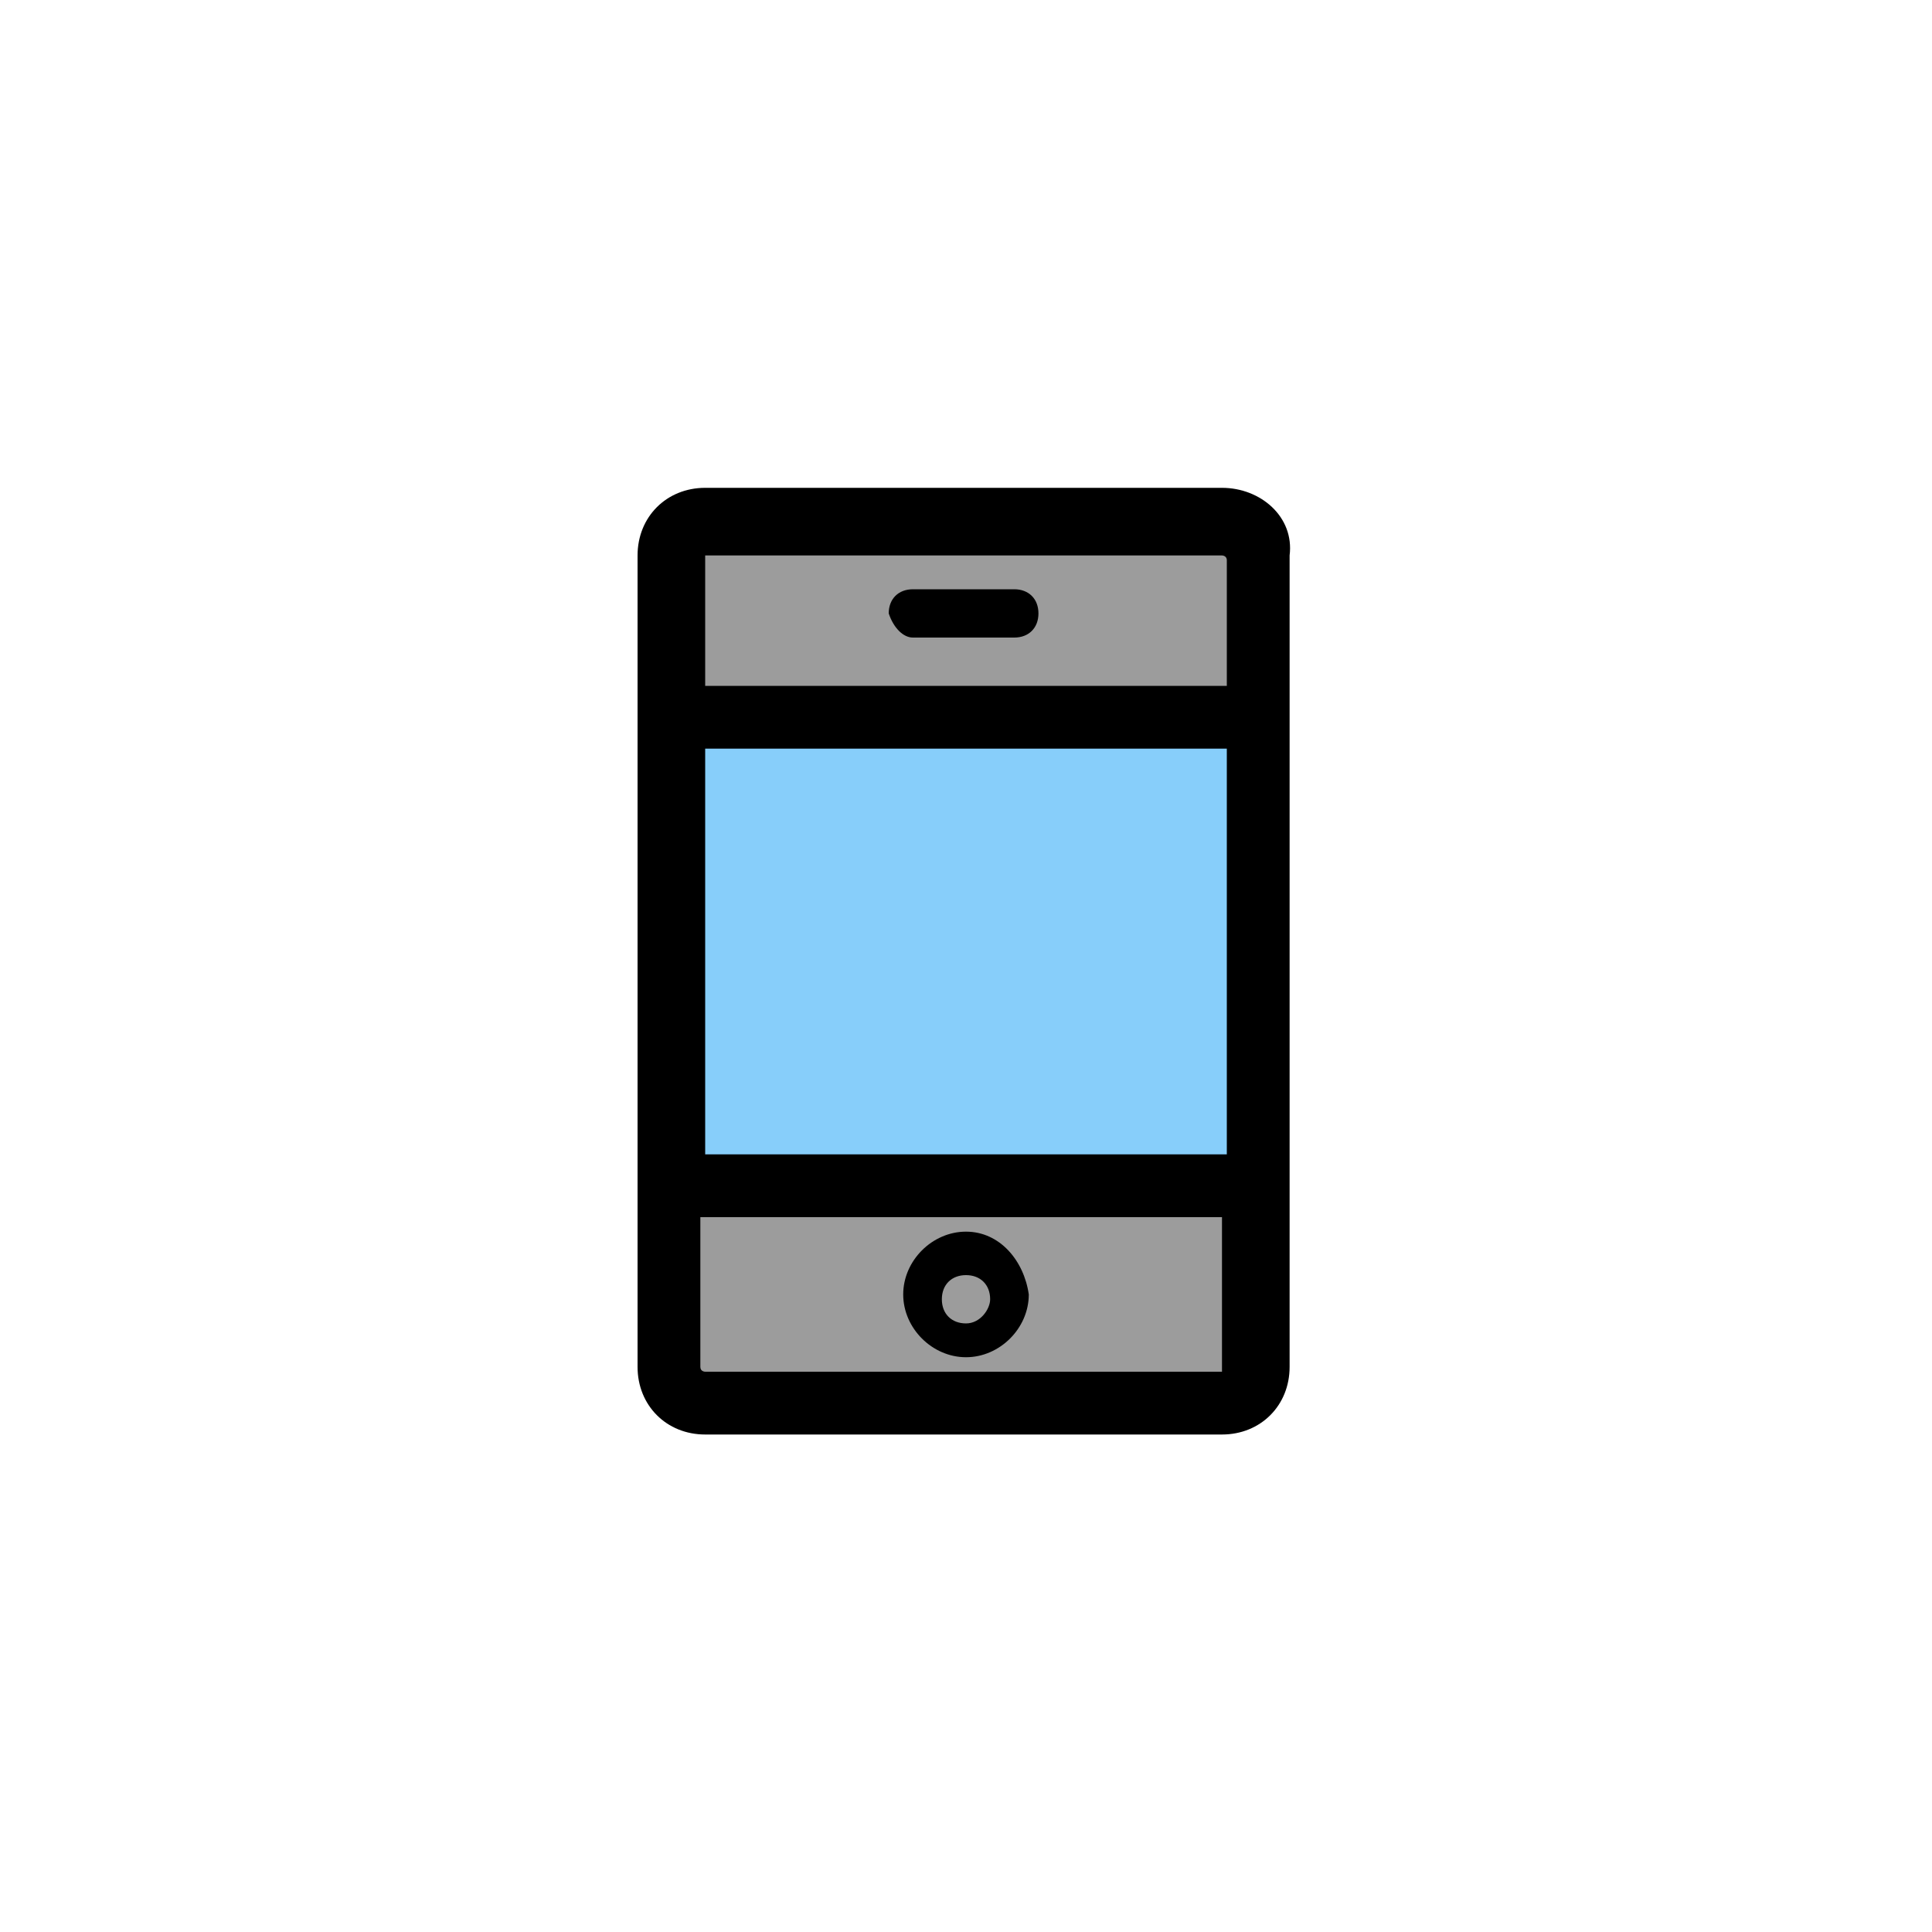 <?xml version="1.0" encoding="utf-8"?>
<!-- Generator: Adobe Illustrator 22.0.0, SVG Export Plug-In . SVG Version: 6.00 Build 0)  -->
<svg version="1.1" id="Livello_1" xmlns="http://www.w3.org/2000/svg" xmlns:xlink="http://www.w3.org/1999/xlink" x="0px" y="0px"
	 viewBox="0 0 40 40" style="enable-background:new 0 0 40 40;" xml:space="preserve">
<style type="text/css">
	.st0{fill:#87CEFA;}
	.st1{fill:#9C9C9C;}
</style>
<g>
	<path class="st1" d="M23.8,29.2h-7.6c-1.3,0-2.3-1-2.3-2.3V13c0-1.3,1-2.3,2.3-2.3h7.6c1.3,0,2.3,1,2.3,2.3v13.9
		C26.1,28.2,25,29.2,23.8,29.2z"/>
	<rect x="13.9" y="14.6" class="st0" width="12.2" height="9.8"/>
	<g>
		<path d="M25.3,10.1H14.6c-0.8,0-1.4,0.6-1.4,1.4v16.8c0,0.8,0.6,1.4,1.4,1.4h10.7c0.8,0,1.4-0.6,1.4-1.4V11.5
			C26.8,10.7,26.1,10.1,25.3,10.1L25.3,10.1z M14.6,15.5h10.8v8.4H14.6V15.5z M14.6,11.5h10.7c0,0,0.1,0,0.1,0.1v2.6H14.6L14.6,11.5
			C14.6,11.5,14.6,11.5,14.6,11.5L14.6,11.5z M25.3,28.4H14.6c0,0-0.1,0-0.1-0.1v-3.1h10.8L25.3,28.4C25.4,28.4,25.4,28.4,25.3,28.4
			L25.3,28.4z M25.3,28.4"/>
		<path d="M20,25.5c-0.7,0-1.3,0.6-1.3,1.3c0,0.7,0.6,1.3,1.3,1.3c0.7,0,1.3-0.6,1.3-1.3C21.2,26.1,20.7,25.5,20,25.5L20,25.5z
			 M20,27.4c-0.3,0-0.5-0.2-0.5-0.5c0-0.3,0.2-0.5,0.5-0.5c0.3,0,0.5,0.2,0.5,0.5C20.5,27.1,20.3,27.4,20,27.4L20,27.4z M20,27.4"/>
		<path d="M18.9,13.2H21c0.3,0,0.5-0.2,0.5-0.5c0-0.3-0.2-0.5-0.5-0.5h-2.1c-0.3,0-0.5,0.2-0.5,0.5C18.5,13,18.7,13.2,18.9,13.2
			L18.9,13.2z M18.9,13.2"/>
	</g>
</g>
</svg>
